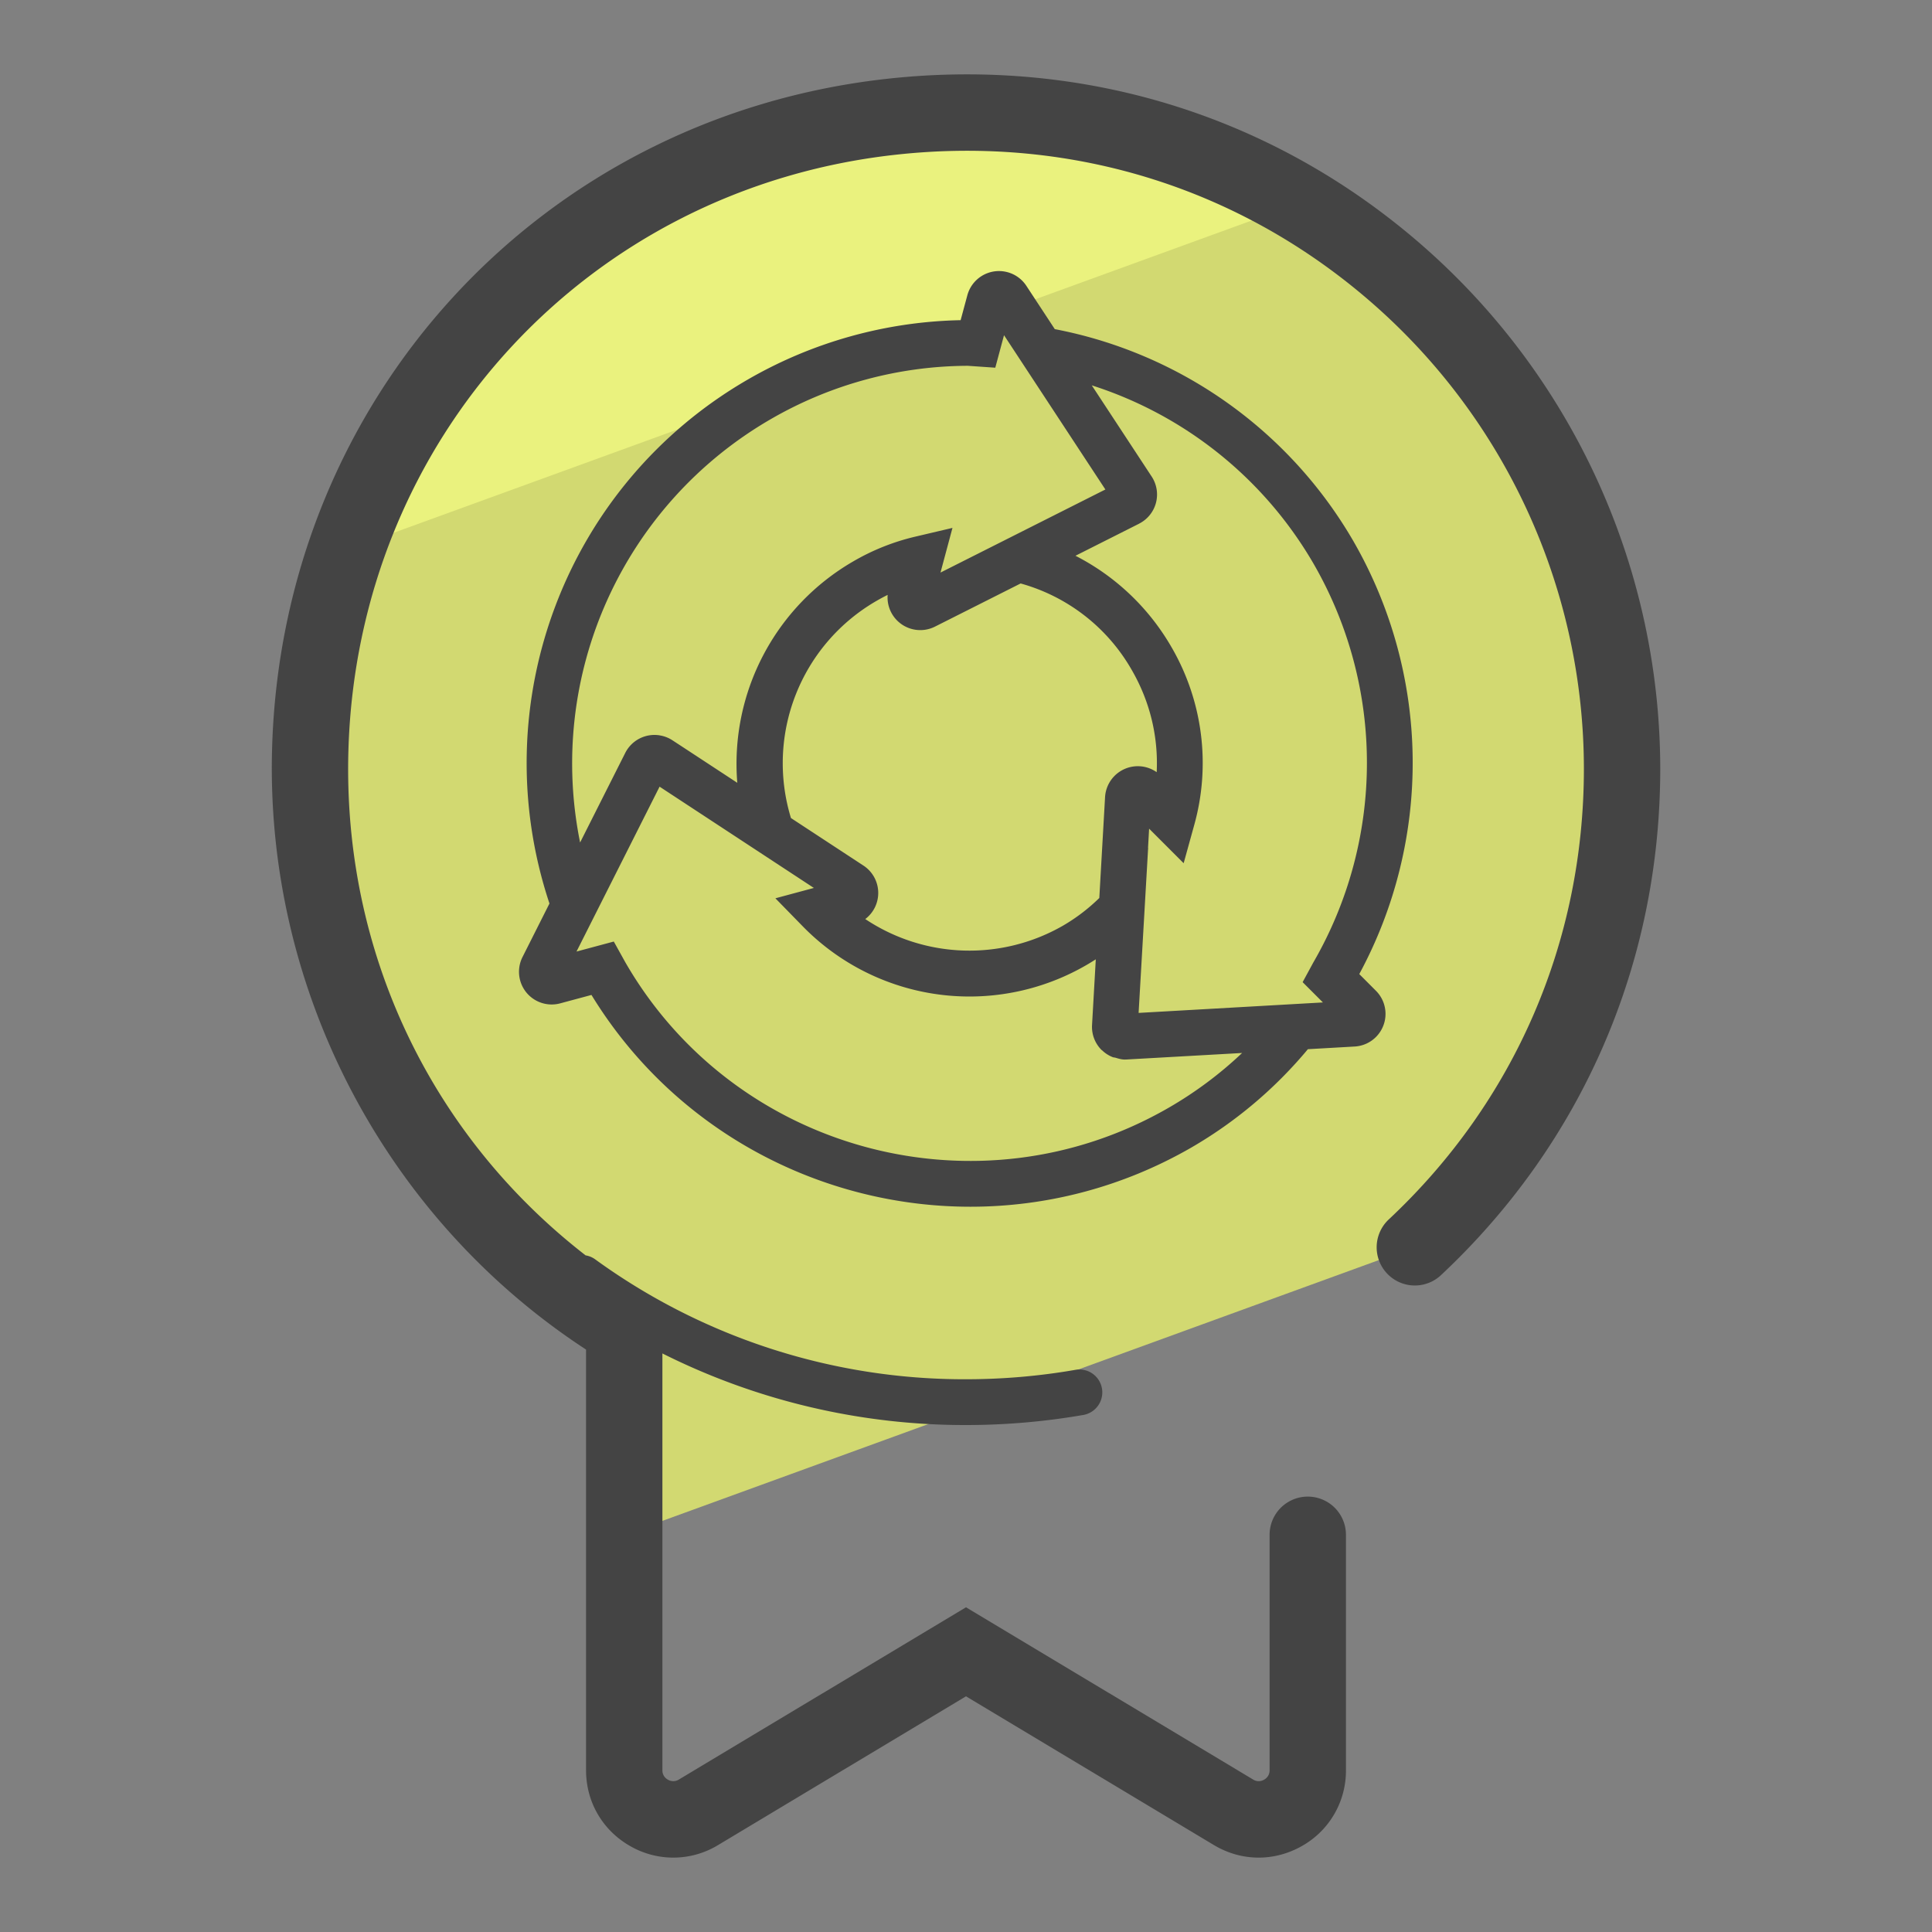 <svg version="1" xmlns="http://www.w3.org/2000/svg" viewBox="0 0 50 50"><rect x="0" y="0" width="50" height="50" fill="#808080" stroke="none"/><path fill="#D2D971" d="M16.074 34.334c.05.031.08.085.08.143v5.243l20.457-7.446a16.891 16.891 0 0 0 5.367-12.382c0-10.011-8.663-17.997-18.902-16.872-8.491.934-14.816 7.862-15.048 16.402-.171 6.307 3.078 11.845 8.046 14.912z"/><path fill="#EAF27E" d="M33.845 5.179c-3.006-1.734-6.591-2.576-10.395-2.158-6.623.728-11.912 5.109-14.036 11.049l24.431-8.891z"/><g fill="#444"><path d="M36.986 6.509c-3.853-3.453-8.831-5.04-14.017-4.471-8.983.988-15.682 8.288-15.928 17.357-.169 6.231 2.934 12.14 8.126 15.532v10.886c0 .824.428 1.558 1.145 1.965a2.233 2.233 0 0 0 2.274-.029L25 43.9l6.414 3.849c.362.217.761.326 1.161.326.381 0 .763-.1 1.113-.297a2.233 2.233 0 0 0 1.145-1.965V39.72a.988.988 0 1 0-1.976 0v6.093a.269.269 0 0 1-.143.245.269.269 0 0 1-.284-.004L25 41.596l-7.43 4.458a.273.273 0 0 1-.284.004.27.27 0 0 1-.143-.245V35.027a17.458 17.458 0 0 0 7.858 1.853c1.019 0 2.041-.088 3.035-.261a.592.592 0 1 0-.203-1.168c-.928.162-1.882.244-2.833.244a16.262 16.262 0 0 1-9.602-3.107.573.573 0 0 0-.242-.099c-4.009-3.109-6.281-7.862-6.14-13.039.219-8.072 6.178-14.568 14.169-15.446 4.622-.51 9.054.905 12.483 3.978a16.014 16.014 0 0 1 5.323 11.912c0 4.475-1.794 8.617-5.05 11.665a.988.988 0 1 0 1.35 1.443c3.66-3.426 5.676-8.081 5.676-13.108a18.006 18.006 0 0 0-5.981-13.385z"/><path d="M13.621 25.684a.847.847 0 0 0 .876.283l.81-.218c2.152 3.517 5.93 5.481 9.809 5.481 1.944 0 3.916-.494 5.718-1.533a11.279 11.279 0 0 0 3.014-2.544l1.211-.069a.846.846 0 0 0 .549-1.444l-.43-.431a11.497 11.497 0 0 0-.146-11.193 11.412 11.412 0 0 0-7.734-5.498l-.738-1.124a.848.848 0 0 0-1.525.247l-.174.645a11.466 11.466 0 0 0-5.502 1.533c-4.729 2.729-6.857 8.398-5.139 13.564l-.698 1.386a.848.848 0 0 0 .099.915zm18.525 1.567a10.11 10.11 0 0 1-1.904 1.419c-4.917 2.835-11.225 1.143-14.056-3.761l-.301-.542-.965.259 2.15-4.267.198.13 3.795 2.491-.996.268.706.723a6.032 6.032 0 0 0 7.586.856l-.097 1.701a.843.843 0 0 0 .247.646c.004.004.01.005.014.009a.83.83 0 0 0 .277.177c.022.008.046.007.069.014.078.023.156.047.239.047l.047-.001.101-.006 2.89-.163zm-9.473-11.694c.098-.057.198-.111.299-.161a.847.847 0 0 0 1.225.821l2.217-1.117a4.784 4.784 0 0 1 2.874 2.236c.473.816.692 1.729.647 2.648a.849.849 0 0 0-1.336.642l-.149 2.614a4.774 4.774 0 0 1-.933.712 4.857 4.857 0 0 1-5.124-.167.847.847 0 0 0-.046-1.383l-1.877-1.231a4.849 4.849 0 0 1 2.203-5.614zm7.132-3.224l-1.55-2.36a10.24 10.24 0 0 1 5.752 4.637 10.31 10.31 0 0 1-.018 10.298l-.277.51.525.525-3.111.177-1.659.094.002-.034.245-4.241-.003.003.028-.496.894.894.271-.98a5.97 5.97 0 0 0-.59-4.619 6.045 6.045 0 0 0-2.481-2.358l1.643-.828.001-.001.001-.001a.845.845 0 0 0 .327-1.22l-.001-.001.001.001zm-9.853-1.488a10.25 10.25 0 0 1 5.096-1.378l.71.049.226-.841 2.623 3.993-4.267 2.15.31-1.156-.965.227a5.837 5.837 0 0 0-1.607.642 6.05 6.05 0 0 0-2.997 5.728l-1.462-.959-.219-.143a.841.841 0 0 0-.324-.125l-.003-.001a.847.847 0 0 0-.891.453l-1.169 2.32a10.29 10.29 0 0 1 4.939-10.959z"/></g></svg>
